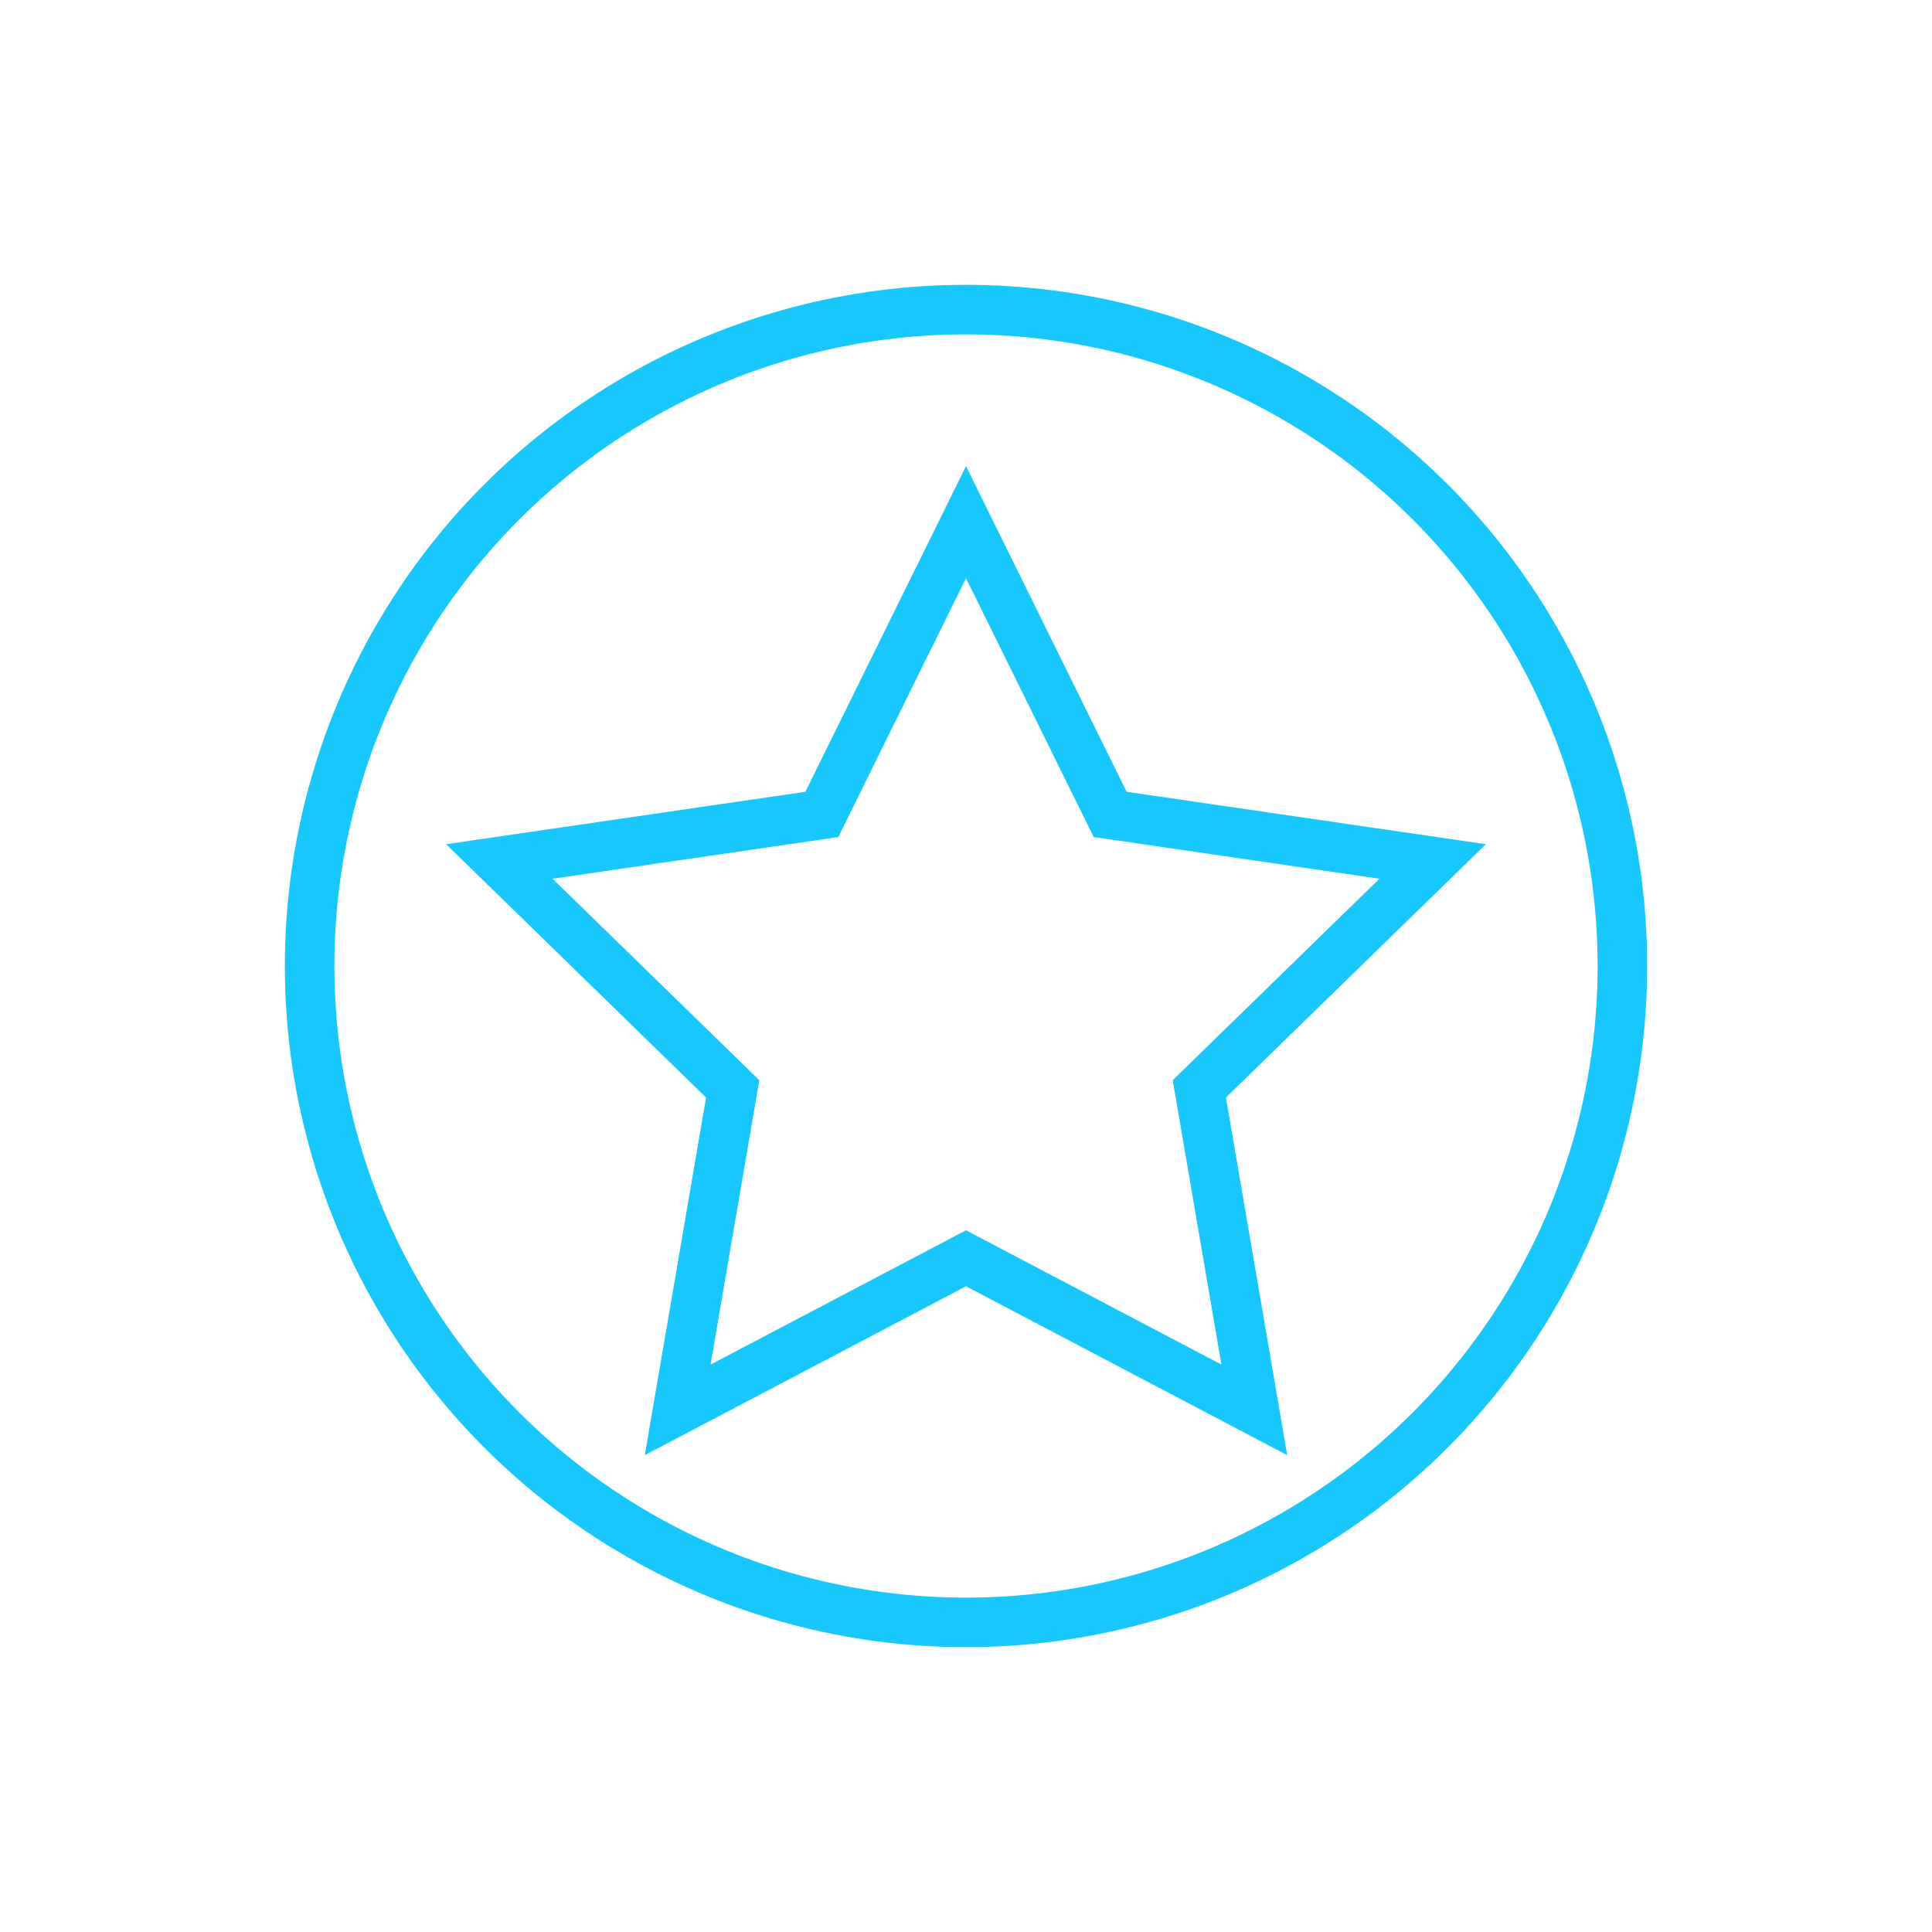 <svg xmlns="http://www.w3.org/2000/svg" viewBox="0 0 39 39"><defs><style>.cls-1,.cls-2{fill:none;}.cls-1{stroke:#17c8fe;stroke-linecap:round;stroke-miterlimit:10;}</style></defs><title>ic_menu_rewards</title><g id="Layer_2" data-name="Layer 2"><g id="Layer_1-2" data-name="Layer 1"><polygon class="cls-1" points="19.5 10.54 22.41 16.44 28.92 17.39 24.21 21.98 25.32 28.46 19.5 25.4 13.68 28.46 14.79 21.98 10.08 17.39 16.59 16.44 19.5 10.54"/><circle class="cls-1" cx="19.5" cy="19.5" r="13.25"/><rect class="cls-2" width="39" height="39"/></g></g></svg>